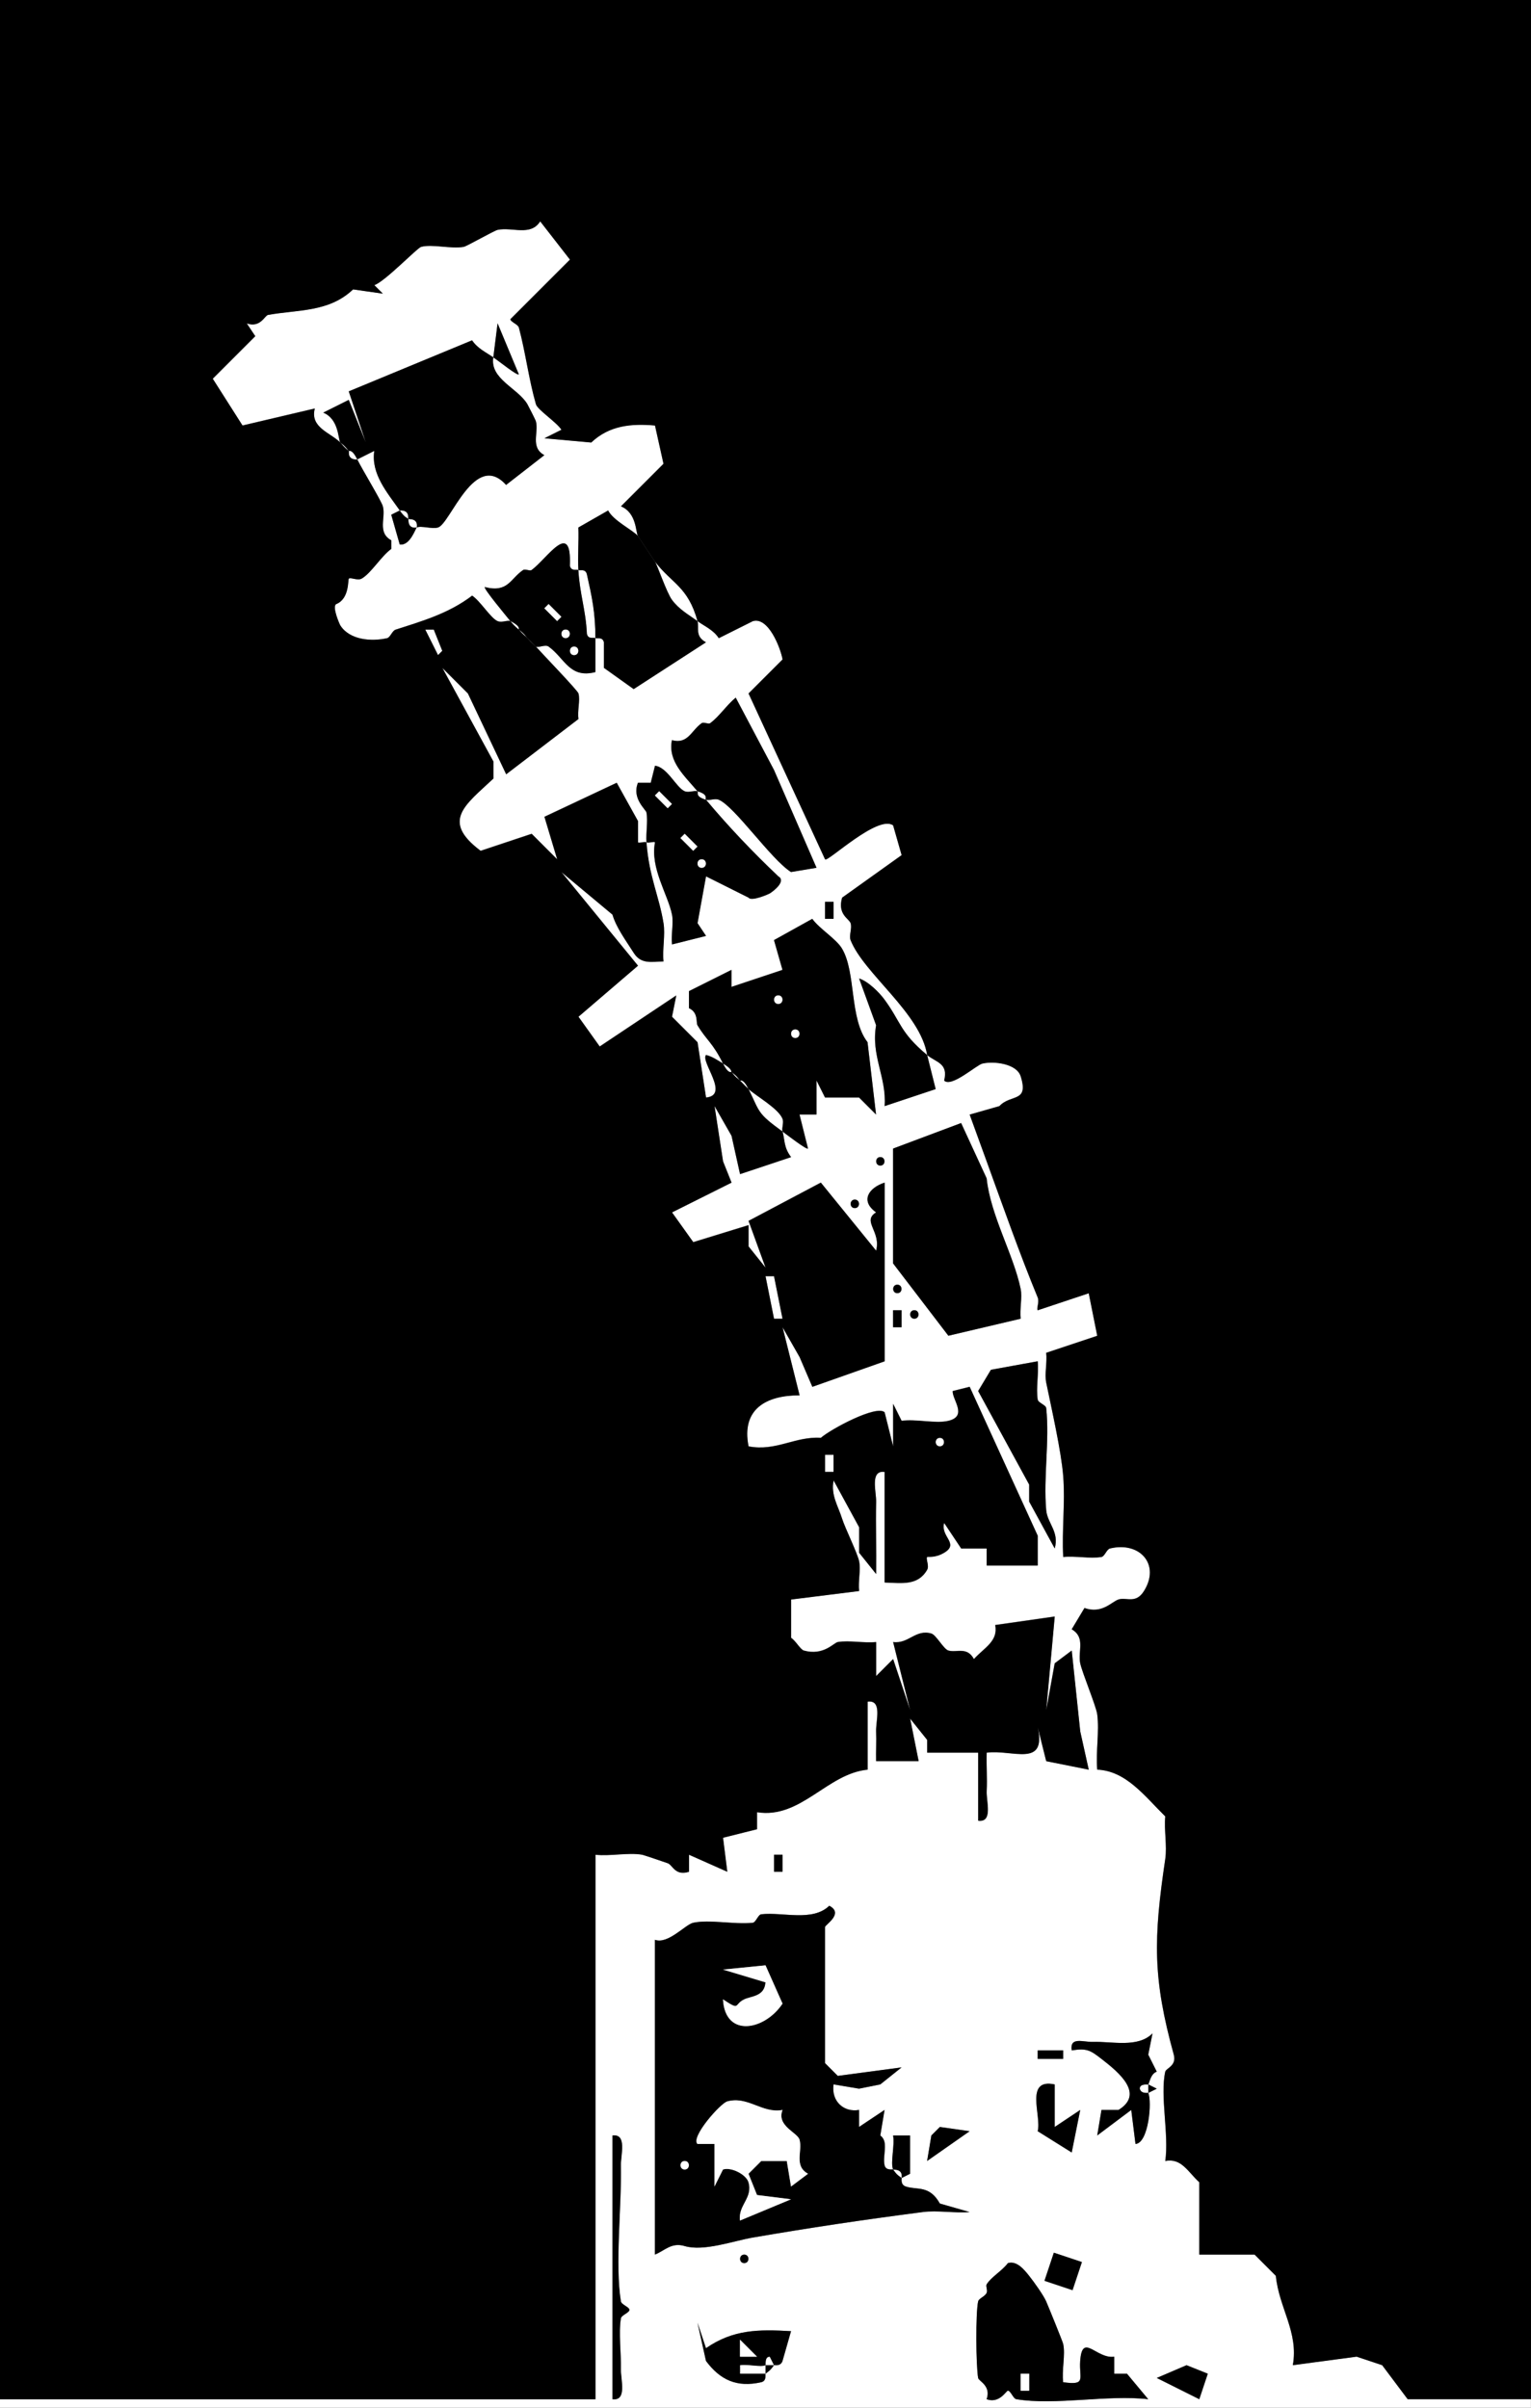 <?xml version="1.0" encoding="UTF-8"?>
<svg id="Layer_2" data-name="Layer 2" xmlns="http://www.w3.org/2000/svg" viewBox="0 0 464.45 730.22">
  <rect x="0" y="0" width="464.45" height="730.22" fill="#808080" stroke="none"/>
  <defs>
    <style>
      .cls-1 {
        fill: #fff;
      }
    </style>
  </defs>
  <g id="Layer_1-2" data-name="Layer 1">
    <g>
      <path class="cls-1" d="M126.43,159.98c-2.92.48-2.44-2.44-2.58-2.58.15.14,3.06-.34,2.58,2.58Z"/>
      <path class="cls-1" d="M103.21,134.18c-3.08-3.04-9.25-4.56-7.74-10.32l-21.93,5.16-9.03-14.19,12.9-12.9-2.58-3.87c4.15,1.42,5.43-2.4,6.45-2.58,9.16-1.65,18.5-.77,25.8-7.74l9.03,1.29-2.58-2.58c3.32-1.17,12.95-11.27,14.19-11.61,3.35-.92,9.04.69,12.9,0,.96-.17,9.22-4.93,10.32-5.16,4.45-.92,10.02,2.02,12.9-2.58l9.03,11.61-18.06,18.06c0,.84,2.3,1.53,2.58,2.58,2.04,7.66,2.98,15.62,5.16,23.22.48,1.68,6.29,5.46,7.74,7.74l-5.16,2.58,14.19,1.29c5.48-5.18,12.12-5.8,19.35-5.16l2.58,11.61-12.9,12.9c4.82,2.03,4.43,7.91,5.16,9.03-1.4-1.72-7.43-4.61-9.03-7.74l-9.03,5.16c.16,4.27-.24,8.65,0,12.9-.62-.27-2.15.46-2.58-1.29.6-14.3-6.91-2.13-11.61,1.29-.53.39-1.96-.42-2.58,0-3.89,2.63-4.58,6.99-11.61,5.16-.5.41,6.41,8.65,7.74,10.32-.81-.4-2.56.54-3.87,0-2.09-.86-5.26-6.12-7.74-7.74-7.2,5.52-15.7,7.87-23.22,10.32-1.06.35-1.61,2.36-2.58,2.58-4.74,1.08-11.34.59-14.19-3.87-.22-.35-2.54-5.61-1.29-6.45,4.11-1.61,3.54-7.41,3.87-7.74.48-.48,2.65.68,3.87,0,2.87-1.6,5.97-6.86,9.03-9.03v-2.58c-4.36-2.39-1.63-6.84-2.58-10.32-.46-1.69-6.18-11.02-7.74-14.19l5.16-2.58c-1.01,6.98,3.87,12.55,7.74,18.06l-2.58,1.29,2.58,9.03c3.17.45,4.83-5.01,5.16-5.16,1.37-.61,4.61.55,6.45,0,3.73-1.11,11.13-23.49,20.64-12.9l11.61-9.03c-4.37-2.38-1.62-6.85-2.58-10.32-.08-.3-2.29-4.67-2.58-5.16-2.9-4.88-11.44-7.64-10.32-14.19,1.72,1.17,7.29,5.68,7.74,5.16l-6.45-15.48-1.29,10.32c-2.31-1.57-4.77-2.68-6.45-5.16l-37.41,15.48,5.16,15.48-5.16-12.9-7.74,3.87c4.77,1.95,4.51,8.09,5.16,9.03Z"/>
      <path class="cls-1" d="M214.16,242.55c-3.47-1.06-2.23-2.16-2.58-2.58,3.47,1.05,2.23,2.16,2.58,2.58Z"/>
      <path class="cls-1" d="M105.79,136.76c-1.73-1.38-1.95-1.96-2.58-2.58.1.15,1,.55,2.58,2.58Z"/>
      <path class="cls-1" d="M108.37,139.34c-3.24.09-2.44-2.47-2.58-2.58.11.14.94-.74,2.58,2.58Z"/>
      <path class="cls-1" d="M348.34,634.75c-.06-.13-2.14.42-2.58-1.29,0-1.64,2.49-1.17,2.58-1.29v2.58Z"/>
      <path class="cls-1" d="M123.85,157.4c-.49-.5-.98-.31-2.58-2.58,3.18-.18,2.45,2.45,2.58,2.58Z"/>
      <path class="cls-1" d="M221.9,325.12c-.11-.14-.94.74-2.58-2.58,2.94,1.75,2.44,2.47,2.58,2.58Z"/>
      <path class="cls-1" d="M224.49,327.7c-1.03-.91-1.26-.86-2.58-2.58,1.37,1.1,1.39,1.03,2.58,2.58Z"/>
      <path class="cls-1" d="M198.68,170.3c-1.55-2.21-4.84-7.34-5.16-7.74,1.14,1.74,4.64,7.06,5.16,7.74Z"/>
      <path class="cls-1" d="M227.07,330.28c-1.27-1.14-2.17-2.22-2.58-2.58.11.14.94-.74,2.58,2.58Z"/>
      <path class="cls-1" d="M211.58,188.36c-2.78-2-5.62-3.57-7.74-6.45-1.6-2.18-4.49-10.65-5.16-11.61,5.08,6.68,10.02,7.56,12.9,18.06Z"/>
      <path class="cls-1" d="M180.62,193.52c-.62-.27-2.16.46-2.58-1.29-.31-7.14-2.16-11.97-2.58-19.35.62.27,2.14-.47,2.58,1.29,1.53,6.86,2.58,11.62,2.58,19.35Z"/>
      <path class="cls-1" d="M232.23,717.32v2.58h-7.74v-2.58c2.31-.4,6.23.67,7.74,0Z"/>
      <path class="cls-1" d="M157.4,190.94c-.13-.15-1.18-.82-2.58-2.58,3.32,1.64,2.44,2.47,2.58,2.58Z"/>
      <path class="cls-1" d="M211.58,188.36c2.2,1.58,4.83,2.66,6.45,5.16l10.32-5.16c4.69-1.42,8.4,8.05,9.03,11.61l-10.32,10.32,23.22,50.32c.76.9,16.01-13.67,20.64-10.32l2.58,9.03-18.06,12.9c-1.46,5.14,2.12,6.33,2.58,7.74.52,1.6-.57,3.73,0,5.16,4.07,10.2,21.2,22.07,23.22,34.83-8.27-6.88-7.91-9.96-12.9-16.77-1.64-2.24-5.01-5.6-7.74-6.45l5.16,14.19c-1.63,9.25,3.23,15.78,2.58,24.51l15.48-5.16-2.58-10.32c2.72,2.26,6.48,2.42,5.16,7.74,2.2,2.2,9.79-4.74,11.61-5.16,3.51-.8,10.4,0,11.61,3.87,2.53,8.08-2.98,5.29-6.45,9.03l-9.03,2.58,5.16,14.19c4.99,13.71,9.92,27.8,15.48,41.28.57,1.39-.44,3.33,0,3.87l15.48-5.16,2.58,12.9-15.48,5.16c.34,2.89-.54,6.4,0,9.03,1.59,7.72,4.57,20.84,5.16,28.38.63,8.05-.44,16.45,0,24.51,3.73-.38,8.07.58,11.61,0,.96-.16,1.56-2.33,2.58-2.58,9.13-2.19,15.31,4.92,10.32,12.9-2.52,4.02-5.3,1.81-7.74,2.58-2.05.65-5,4.48-10.32,2.58l-3.87,6.45c4.28,2.53,1.8,6.61,2.58,10.32.61,2.89,4.84,13.01,5.16,15.48.68,5.26-.47,11.36,0,16.77,8.73.36,14.33,7.96,20.64,14.19-.4,4.16.59,8.93,0,12.9-3.61,24.3-3.81,36.17,2.58,59.35.94,3.4-2.35,4.12-2.58,5.16-1.64,7.32,1.17,19.08,0,27.09,4.91-.99,6.9,3.36,10.32,6.45v21.93h16.77l6.45,6.45c.97,9.79,6.95,17.05,5.16,27.09l19.35-2.58,7.74,2.58,7.74,10.32h37.41v2.58H0v-2.58h180.62v-165.14c4.49.51,9.97-.75,14.19,0,.43.08,6.15,2.02,7.74,2.58,1.49.52,2.2,3.95,6.45,2.58v-5.16l11.61,5.16-1.29-10.32,10.32-2.58v-5.16c13.27,2.12,21.3-11.75,33.54-12.9v-20.64c4.54-.58,2.46,5.85,2.58,9.03.11,3.01-.07,6.05,0,9.03h12.9l-2.58-12.9,5.16,6.45v3.87h15.48v20.64c4.57.58,2.42-5.82,2.58-9.03.19-3.86-.12-7.77,0-11.61,7.91-1.02,18.2,4.68,15.48-7.74l2.58,10.32,12.9,2.58-2.58-11.61-2.58-24.51-5.16,3.87-2.58,14.19,2.58-28.38-18.06,2.58c.99,4.91-3.36,6.9-6.45,10.32-2.12-3.87-5.21-1.85-7.74-2.58-1.44-.41-3.72-4.74-5.16-5.16-4.83-1.4-6.91,3.21-11.61,2.58l5.16,20.64-5.16-15.48-5.16,5.16v-10.32c-3.73.38-8.06-.57-11.61,0-1.25.2-4.31,4.26-10.32,2.58-1.06-.3-2.48-2.99-3.87-3.87v-11.61l20.64-2.58c-.34-2.89.54-6.4,0-9.03-.51-2.47-4.26-10.04-5.16-12.9-1.25-3.97-3.46-7.14-2.58-11.61l7.74,14.19v7.74l5.16,6.45c.1-7.28-.15-14.63,0-21.93.06-3.14-1.93-9.63,2.58-9.03v33.54c5.18.15,10.09,1.06,12.9-3.87.69-1.2-.48-3.38,0-3.87.19-.19,2.33.4,5.16-1.29,4.7-2.81-1.21-4.85,0-9.03l5.16,7.74h7.74v5.16h15.48v-9.03l-20.64-45.16-5.16,1.29c-.11,2.69,4.62,7.6-1.29,9.03-3.86.93-9.87-.63-14.19,0l-2.58-5.16v12.9l-2.58-10.32c-2.4-2.34-16.2,5.01-19.35,7.74-7.84-.51-13.56,4.18-21.93,2.58-2.26-11.4,5.45-15.51,15.48-15.48l-5.16-20.64,5.16,9.03,3.87,9.03,21.93-7.74v-54.19c-4.8,1.57-7.53,5.51-2.58,9.03-4.4,2.68,1.56,5.76,0,11.61l-16.77-20.64-21.93,11.61,5.16,14.19-5.16-6.45v-6.45l-16.77,5.16-6.45-9.03,18.06-9.03-2.58-6.45-2.58-16.77,5.16,9.03,2.58,11.61,15.48-5.16c-2.24-2.94-1.85-5.04-2.58-7.74,1.42,1.03,7.35,5.63,7.74,5.16l-2.58-10.32h5.16v-10.32l2.58,5.16h10.32l5.16,5.16-2.58-21.93c-5.56-7.18-3.43-21.13-7.74-28.38-1.77-2.97-6.77-5.93-9.03-9.03l-11.61,6.45,2.58,9.03-15.48,5.16v-5.16l-12.9,6.45v5.16c2.91,1.3,2.12,4.39,2.58,5.16,2.7,4.54,4.61,5.25,7.74,11.61-1.55-.92-3.36-2.18-5.16-2.58-1.76,2.03,7.32,12.23,0,12.9l-2.58-16.77-7.74-7.74,1.29-6.45-23.22,15.48-6.45-9.03,18.06-15.48-23.22-28.38,15.48,12.9c1.13,3.91,4.03,7.79,6.45,11.61,2.24,3.54,5.47,2.65,9.03,2.58-.38-3.73.58-8.07,0-11.61-1.34-8.25-4.42-14.17-5.16-24.51.87.28,2.27-.37,2.58,0-1.52,7.84,3.92,15.78,5.16,21.93.53,2.65-.34,6.14,0,9.03l10.32-2.58-2.58-3.87,2.58-14.19,12.9,6.45c.87,1.23,6.01-1.02,6.45-1.29,1.24-.76,5.03-3.77,2.58-5.16-7.79-7.39-15.04-15-21.93-23.22,1.07.33,2.66-.5,3.87,0,4.85,1.99,15.81,18.06,21.93,21.93l7.74-1.29-12.9-29.67-11.61-21.93c-2.73,2.23-5.01,5.73-7.74,7.74-.54.39-1.98-.42-2.58,0-3.17,2.21-4.15,6.48-9.03,5.16-1.28,6.44,3.77,10.74,7.74,15.48-1.07-.32-2.66.5-3.87,0-2.55-1.05-5.3-7.34-9.03-7.74l-1.29,5.16h-3.87c-1.96,4.74,2.42,8.13,2.58,9.03.47,2.68-.21,6.09,0,9.03-.87-.28-2.27.37-2.58,0v-6.45l-6.45-11.61-21.93,10.32,3.87,12.9-7.74-7.74-15.48,5.16c-12.13-9.1-4.7-13.86,3.87-21.93v-5.16l-15.48-28.38,7.74,7.74,11.61,24.51,21.93-16.77c-.39-2.44.58-5.65,0-7.74-.25-.92-10.7-11.74-12.9-14.19.65.48,2.85-.74,3.87,0,4.95,3.58,6.32,9.75,14.19,7.74,0-3.43,0-6.89,0-10.32.62.27,2.16-.46,2.58,1.29v7.74l9.03,6.45,21.93-14.19c-3.43-1.89-1.99-4.3-2.58-6.45ZM252.87,278.67v-5.16h-2.58v5.16h2.58ZM291.57,340.6l-20.64,7.74v34.83l16.77,21.93,21.93-5.16c-.34-2.88.54-6.4,0-9.03-2.14-10.39-9.14-22.25-10.32-33.54l-7.74-16.77ZM267.06,350.92c-1.68,0-1.68,2.58,0,2.58s1.68-2.58,0-2.58ZM259.32,363.82c-1.68,0-1.68,2.58,0,2.58s1.68-2.58,0-2.58ZM272.22,389.62c-1.68,0-1.68,2.58,0,2.58s1.68-2.58,0-2.58ZM273.51,402.53v-5.16h-2.58v5.16h2.58ZM277.38,397.36c-1.68,0-1.68,2.58,0,2.58s1.68-2.58,0-2.58ZM314.8,412.85l-14.19,2.58-3.87,6.45,15.48,28.38v5.16l7.74,14.19c1.44-5.06-2.22-7.58-2.58-11.61-.89-9.95,1.07-21.15,0-30.96-.1-.94-2.43-1.6-2.58-2.58-.56-3.56.37-7.88,0-11.61ZM237.39,567.66v-5.16h-2.58v5.16h2.58ZM270.93,657.97c-.09-.12-2.18.45-2.58-1.29-.68-2.99,1.36-7.07-1.29-9.03l1.29-7.74-7.74,5.16v-5.16c-4.55.81-8.47-2.56-7.74-7.74l7.74,1.29,6.45-1.29,6.45-5.16-19.35,2.58-3.87-3.87v-41.28c0-.66,5.85-4.11,1.29-6.45-5.1,4.91-14.01,1.85-20.64,2.58-.94.1-1.64,2.48-2.58,2.58-5.6.59-13.13-1.07-18.06,0-2.4.52-7.66,6.63-11.61,5.16v95.47c3.06-1.23,4.99-3.78,9.03-2.58,5.78,1.71,14.83-1.58,20.64-2.58,17.49-3,32.61-5.27,51.61-7.74,4.45-.58,9.6.39,14.19,0l-9.03-2.58c-3.18-5.67-6.86-4.01-10.32-5.16-1.78-.59-1.17-2.49-1.29-2.58l2.58-1.29v-11.61h-5.16c.56,2.99-.87,8.18,0,10.32ZM348.34,632.17c.38-.51.72-3.25,2.58-3.87l-2.58-5.16,1.29-6.45c-4.44,4.46-12.23,2.39-18.06,2.58-2.98.1-7.1-1.69-6.45,2.58,4.64-.75,5.69,0,9.03,2.58,5.48,4.22,13.05,10.63,5.16,15.48h-5.16l-1.29,7.74,10.32-7.74,1.29,10.32c3.99-.28,5.05-12.86,3.87-15.48l2.58-1.29-2.58-1.29ZM322.54,621.85h-7.74v2.58h7.74v-2.58ZM319.96,632.17c-9.25-1.96-3.94,9.49-5.16,14.19l10.32,6.45,2.58-12.9-7.74,5.16v-12.9ZM281.25,655.39l12.9-9.03-9.03-1.29-2.58,2.58-1.29,7.74ZM185.78,647.65v79.99c4.51.6,2.52-5.88,2.58-9.03.1-4.87-.73-11.09,0-15.48.16-.99,2.58-1.72,2.58-2.58s-2.42-1.59-2.58-2.58c-1.83-11.01.25-29.05,0-41.28-.06-3.15,1.92-9.63-2.58-9.03ZM225.78,683.78c-1.68,0-1.68,2.58,0,2.58s1.68-2.58,0-2.58ZM319.7,683.26l-2.84,8.51,8.51,2.84,2.84-8.51-8.51-2.84ZM308.34,727.64c11.72,1.95,27.7-1.42,39.99,0l-6.45-7.74h-3.87v-5.16c-5.43.76-9.7-7.47-10.32,1.29-.38,5.38,2.01,7.47-5.16,6.45-.47-3.64.72-8.3,0-11.61-.15-.71-4.54-11.49-5.16-12.9-.83-1.9-3.64-5.83-5.16-7.74s-3.75-4.69-6.45-3.87c-1.67,2.27-5.16,4.28-6.45,6.45-.33.56.36,1.78,0,2.58-.51,1.12-2.37,1.66-2.58,2.58-.78,3.48-.67,19.41,0,23.22.18,1.01,4,2.31,2.58,6.45,3.91,1.41,5.91-2.58,6.45-2.58.86,0,1.59,2.42,2.58,2.58ZM232.23,719.9c1.54-1.16,1.43-1.06,2.58-2.58.09-.12,1.98.49,2.58-1.29l2.58-9.03c-9.87-.57-17.55-.54-25.8,5.16l-2.58-7.74,2.58,11.61c4.31,5.8,9.41,8.13,16.77,6.45,1.74-.4,1.17-2.49,1.29-2.58ZM366.4,719.9l-6.45-2.58-9.03,3.87,12.9,6.45,2.58-7.74Z"/>
      <path class="cls-1" d="M237.39,343.18c-7.82-5.68-6.8-5.75-10.32-12.9,2.55,2.29,9.06,5.89,10.32,9.03.48,1.19-.3,2.75,0,3.87Z"/>
      <path class="cls-1" d="M159.98,193.52c-.26-.3-1.28-1.02-2.58-2.58,1.88,1.44,1.98,1.98,2.58,2.58Z"/>
      <path class="cls-1" d="M234.81,717.32h-2.58c.13-.06-.37-2.58,1.29-2.58l1.29,2.58Z"/>
      <path class="cls-1" d="M162.56,196.1c-.39-.44-1.36-1.17-2.58-2.58.81.8,2.43,2.47,2.58,2.58Z"/>
      <path class="cls-1" d="M273.51,660.55c-1.54-1.15-1.43-1.04-2.58-2.58.07.17,3.04-.4,2.58,2.58Z"/>
      <polygon class="cls-1" points="237.39 399.95 234.81 399.95 232.23 387.04 234.81 387.04 237.39 399.95"/>
      <polygon class="cls-1" points="129.01 190.94 131.59 190.94 134.18 197.39 132.88 198.68 129.01 190.94"/>
      <rect class="cls-1" x="250.29" y="441.23" width="2.58" height="5.16"/>
      <path class="cls-1" d="M285.12,436.07c1.68,0,1.68,2.58,0,2.58s-1.68-2.58,0-2.58Z"/>
      <path d="M270.93,657.97c-.87-2.14.56-7.33,0-10.32h5.16v11.61l-2.58,1.29c.46-2.98-2.51-2.41-2.58-2.58Z"/>
      <path d="M273.51,660.55c.12.09-.49,1.99,1.29,2.58,3.47,1.15,7.14-.51,10.32,5.16l9.03,2.58c-4.59.39-9.74-.58-14.19,0-18.99,2.47-34.12,4.74-51.61,7.74-5.81,1-14.86,4.3-20.64,2.58-4.04-1.2-5.97,1.35-9.03,2.58v-95.47c3.95,1.47,9.21-4.64,11.61-5.16,4.93-1.07,12.47.59,18.06,0,.94-.1,1.64-2.48,2.58-2.58,6.63-.73,15.54,2.33,20.64-2.58,4.56,2.34-1.29,5.8-1.29,6.45v41.28l3.87,3.87,19.35-2.58-6.45,5.16-6.45,1.29-7.74-1.29c-.73,5.18,3.19,8.56,7.74,7.74v5.16l7.74-5.16-1.29,7.74c2.65,1.96.61,6.04,1.29,9.03.4,1.74,2.49,1.17,2.58,1.29,1.15,1.54,1.04,1.43,2.58,2.58ZM232.23,596.05l-12.9,1.29,12.9,3.87c-.28,4.33-4.31,4.14-6.45,5.16-3.25,1.55-1.03,3.61-6.45,0,.64,11.75,12.66,9.44,18.06,1.29l-5.16-11.61ZM237.39,639.91c-6.15,1.16-10.49-4.31-16.77-2.58-2.03.56-11.14,10.79-9.03,12.9h5.16v12.9l2.58-5.16c2.63-.82,7.08,1.58,7.74,3.87,1.4,4.82-3.21,6.91-2.58,11.61l15.48-6.45-10.32-1.29-2.58-6.45,3.87-3.87h7.74l1.29,7.74,5.16-3.87c-4.37-2.39-1.62-6.85-2.58-10.32-.61-2.22-7.06-4.16-5.16-9.03ZM207.71,655.39c-1.68,0-1.68,2.58,0,2.58s1.68-2.58,0-2.58Z"/>
      <path d="M149.66,108.37l1.29-10.32,6.45,15.48c-.45.52-6.02-3.99-7.74-5.16-1.12,6.55,7.42,9.31,10.32,14.19.29.49,2.5,4.86,2.58,5.16.96,3.47-1.79,7.94,2.58,10.32l-11.61,9.03c-9.51-10.58-16.91,11.79-20.64,12.9-1.84.55-5.08-.61-6.45,0,.48-2.92-2.43-2.44-2.58-2.58-.13-.13.6-2.76-2.58-2.58-3.88-5.51-8.75-11.08-7.74-18.06l-5.16,2.58c-1.64-3.32-2.47-2.44-2.58-2.58-1.58-2.03-2.48-2.43-2.58-2.58-.65-.94-.39-7.08-5.16-9.03l7.74-3.87,5.16,12.9-5.16-15.48,37.41-15.48c1.68,2.48,4.14,3.59,6.45,5.16Z"/>
      <path d="M123.85,157.4c.14.14-.34,3.06,2.58,2.58-.33.15-1.99,5.61-5.16,5.16l-2.58-9.03,2.58-1.29c1.6,2.27,2.09,2.08,2.58,2.58Z"/>
      <path d="M193.52,162.56c.33.4,3.61,5.53,5.16,7.74.67.96,3.56,9.43,5.16,11.61,2.12,2.89,4.96,4.45,7.74,6.45.59,2.15-.85,4.56,2.58,6.45l-21.93,14.19-9.03-6.45v-7.74c-.42-1.75-1.96-1.02-2.58-1.29,0-7.73-1.05-12.49-2.58-19.35-.44-1.76-1.96-1.02-2.58-1.29-.24-4.26.16-8.64,0-12.9l9.03-5.16c1.6,3.14,7.63,6.02,9.03,7.74Z"/>
      <path d="M154.82,188.36c-1.34-1.67-8.24-9.91-7.74-10.32,7.03,1.83,7.72-2.53,11.61-5.16.62-.42,2.05.39,2.58,0,4.7-3.42,12.21-15.59,11.61-1.29.43,1.75,1.96,1.02,2.58,1.29.42,7.38,2.27,12.22,2.58,19.35.42,1.75,1.96,1.02,2.58,1.29,0,3.43,0,6.89,0,10.32-7.87,2.01-9.24-4.16-14.19-7.74-1.02-.74-3.22.48-3.87,0-.15-.11-1.77-1.78-2.58-2.58-.6-.6-.7-1.14-2.58-2.58-.14-.11.74-.94-2.58-2.58ZM166.43,183.2l-1.29,1.29,3.87,3.87,1.29-1.29-3.87-3.87ZM171.59,190.94c-1.68,0-1.68,2.58,0,2.58s1.68-2.58,0-2.58ZM174.17,196.1c-1.68,0-1.68,2.58,0,2.58s1.68-2.58,0-2.58Z"/>
      <path d="M0,727.64V0h464.45v727.64h-37.41l-7.74-10.32-7.74-2.58-19.35,2.58c1.79-10.04-4.19-17.3-5.16-27.09l-6.45-6.45h-16.77v-21.93c-3.42-3.09-5.41-7.45-10.32-6.45,1.17-8.02-1.64-19.78,0-27.09.23-1.04,3.52-1.76,2.58-5.16-6.39-23.18-6.19-35.05-2.58-59.35.59-3.98-.4-8.74,0-12.9-6.31-6.23-11.91-13.83-20.64-14.19-.47-5.41.68-11.52,0-16.77-.32-2.47-4.55-12.59-5.16-15.48-.78-3.71,1.7-7.79-2.58-10.32l3.87-6.45c5.32,1.9,8.27-1.93,10.32-2.58,2.44-.77,5.23,1.44,7.74-2.58,4.99-7.98-1.19-15.1-10.32-12.9-1.02.25-1.62,2.42-2.58,2.58-3.54.58-7.88-.38-11.61,0-.44-8.07.63-16.47,0-24.51-.59-7.54-3.58-20.67-5.16-28.38-.54-2.64.34-6.15,0-9.03l15.48-5.16-2.58-12.9-15.48,5.16c-.44-.54.57-2.48,0-3.87-5.57-13.49-10.5-27.57-15.48-41.28l-5.16-14.19,9.03-2.58c3.47-3.74,8.98-.95,6.45-9.03-1.21-3.86-8.1-4.67-11.61-3.87-1.82.42-9.41,7.36-11.61,5.16,1.32-5.32-2.44-5.48-5.16-7.74l2.58,10.32-15.48,5.16c.65-8.73-4.21-15.27-2.58-24.51l-5.16-14.19c2.73.85,6.1,4.21,7.74,6.45,4.99,6.81,4.63,9.89,12.9,16.77-2.03-12.76-19.16-24.64-23.22-34.83-.57-1.43.52-3.56,0-5.16-.46-1.41-4.04-2.6-2.58-7.74l18.06-12.9-2.58-9.03c-4.63-3.35-19.88,11.22-20.64,10.32l-23.22-50.32,10.32-10.32c-.63-3.56-4.34-13.03-9.03-11.61l-10.32,5.16c-1.62-2.5-4.25-3.58-6.45-5.16-2.88-10.51-7.82-11.39-12.9-18.06-.52-.68-4.02-6-5.16-7.74-.74-1.12-.34-7-5.16-9.03l12.9-12.9-2.58-11.61c-7.23-.64-13.87-.02-19.35,5.16l-14.19-1.29,5.16-2.58c-1.45-2.28-7.26-6.06-7.74-7.74-2.18-7.6-3.12-15.56-5.16-23.22-.28-1.05-2.58-1.74-2.58-2.58l18.06-18.06-9.03-11.61c-2.88,4.6-8.45,1.66-12.9,2.58-1.1.23-9.36,4.99-10.32,5.16-3.86.69-9.55-.92-12.9,0-1.24.34-10.87,10.44-14.19,11.61l2.58,2.58-9.03-1.29c-7.31,6.97-16.65,6.1-25.8,7.74-1.02.18-2.3,4-6.45,2.58l2.58,3.87-12.9,12.9,9.03,14.19,21.93-5.16c-1.51,5.76,4.66,7.28,7.74,10.32.63.62.85,1.2,2.58,2.58.14.11-.66,2.67,2.58,2.58,1.57,3.18,7.28,12.51,7.74,14.19.95,3.48-1.78,7.93,2.58,10.32v2.58c-3.06,2.17-6.16,7.43-9.03,9.03-1.22.68-3.39-.48-3.87,0-.33.33.24,6.13-3.87,7.74-1.25.84,1.07,6.1,1.29,6.45,2.85,4.46,9.45,4.95,14.19,3.87.97-.22,1.52-2.23,2.58-2.58,7.52-2.45,16.02-4.8,23.22-10.32,2.48,1.62,5.65,6.88,7.74,7.74,1.31.54,3.06-.4,3.87,0,1.4,1.76,2.45,2.43,2.58,2.58,1.3,1.56,2.32,2.28,2.58,2.58,1.22,1.41,2.19,2.14,2.58,2.58,2.2,2.45,12.65,13.27,12.9,14.19.58,2.09-.39,5.3,0,7.74l-21.93,16.77-11.61-24.51-7.74-7.74,15.48,28.38v5.16c-8.57,8.07-16,12.84-3.87,21.93l15.48-5.16,7.74,7.74-3.87-12.9,21.93-10.32,6.45,11.61v6.45c.31.37,1.72-.28,2.58,0-.21-2.94.47-6.35,0-9.03-.16-.9-4.54-4.29-2.58-9.03h3.87l1.29-5.16c3.73.4,6.48,6.69,9.03,7.74,1.21.5,2.8-.32,3.87,0,.35.42-.89,1.52,2.58,2.58,6.89,8.22,14.15,15.83,21.93,23.22,2.45,1.39-1.34,4.4-2.58,5.16-.44.27-5.58,2.52-6.45,1.29l-12.9-6.45-2.58,14.19,2.58,3.87-10.32,2.58c-.34-2.89.53-6.38,0-9.03-1.24-6.15-6.68-14.09-5.16-21.93-.31-.37-1.72.28-2.58,0,.74,10.34,3.82,16.27,5.16,24.51.58,3.54-.38,7.89,0,11.61-3.56.07-6.79.95-9.03-2.58-2.42-3.82-5.32-7.7-6.45-11.61l-15.48-12.9,23.22,28.38-18.06,15.48,6.45,9.03,23.22-15.48-1.29,6.45,7.74,7.74,2.58,16.77c7.32-.67-1.76-10.87,0-12.9,1.8.4,3.61,1.66,5.16,2.58,1.64,3.32,2.47,2.44,2.58,2.58,1.33,1.72,1.55,1.67,2.58,2.58.41.36,1.31,1.44,2.58,2.58,3.53,7.15,2.5,7.22,10.32,12.9.73,2.71.34,4.8,2.58,7.74l-15.48,5.16-2.58-11.61-5.16-9.03,2.58,16.77,2.58,6.45-18.06,9.03,6.45,9.03,16.77-5.16v6.45l5.16,6.45-5.16-14.19,21.93-11.61,16.77,20.64c1.56-5.85-4.4-8.94,0-11.61-4.95-3.52-2.22-7.47,2.58-9.03v54.19l-21.93,7.74-3.87-9.03-5.16-9.03,5.16,20.64c-10.04-.02-17.75,4.08-15.48,15.48,8.37,1.6,14.09-3.09,21.93-2.58,3.15-2.73,16.95-10.09,19.35-7.74l2.58,10.32v-12.9l2.58,5.16c4.33-.63,10.33.93,14.19,0,5.91-1.43,1.18-6.35,1.29-9.03l5.16-1.29,20.64,45.16v9.03h-15.48v-5.16h-7.74l-5.16-7.74c-1.21,4.18,4.7,6.22,0,9.03-2.84,1.7-4.97,1.1-5.16,1.29-.48.49.69,2.67,0,3.87-2.81,4.93-7.72,4.02-12.9,3.87v-33.54c-4.51-.6-2.52,5.89-2.58,9.03-.15,7.31.1,14.65,0,21.93l-5.16-6.45v-7.74l-7.74-14.19c-.88,4.47,1.33,7.64,2.58,11.61.9,2.86,4.65,10.43,5.16,12.9.54,2.63-.34,6.15,0,9.03l-20.64,2.58v11.61c1.39.88,2.82,3.57,3.87,3.87,6.01,1.68,9.07-2.38,10.32-2.58,3.55-.57,7.88.38,11.61,0v10.32l5.16-5.16,5.16,15.48-5.16-20.64c4.7.63,6.79-3.98,11.61-2.58,1.44.42,3.72,4.75,5.16,5.16,2.53.73,5.62-1.29,7.74,2.58,3.09-3.42,7.45-5.41,6.45-10.32l18.06-2.58-2.58,28.38,2.58-14.19,5.16-3.87,2.58,24.51,2.58,11.61-12.9-2.58-2.58-10.32c2.72,12.42-7.57,6.72-15.48,7.74-.12,3.84.19,7.75,0,11.61-.16,3.21,1.99,9.61-2.58,9.03v-20.64h-15.48v-3.87l-5.16-6.45,2.58,12.9h-12.9c-.07-2.98.11-6.02,0-9.03-.12-3.19,1.96-9.62-2.58-9.03v20.64c-12.25,1.15-20.28,15.02-33.54,12.9v5.16l-10.32,2.58,1.29,10.32-11.61-5.16v5.16c-4.25,1.37-4.96-2.06-6.45-2.58-1.59-.56-7.31-2.5-7.74-2.58-4.23-.75-9.7.51-14.19,0v165.14H0ZM129.01,190.94l3.87,7.74,1.29-1.29-2.58-6.45h-2.58ZM199.97,239.97l-1.29,1.29,3.87,3.87,1.29-1.29-3.87-3.87ZM207.71,252.87l-1.29,1.29,3.87,3.87,1.29-1.29-3.87-3.87ZM212.87,260.61c-1.68,0-1.68,2.58,0,2.58s1.68-2.58,0-2.58ZM237.39,399.95l-2.58-12.9h-2.58l2.58,12.9h2.58ZM285.12,436.07c-1.68,0-1.68,2.58,0,2.58s1.68-2.58,0-2.58ZM252.87,446.39v-5.16h-2.58v5.16h2.58Z"/>
      <path d="M219.32,322.54c-3.13-6.36-5.04-7.07-7.74-11.61-.46-.78.33-3.86-2.58-5.16v-5.16l12.9-6.45v5.16l15.48-5.16-2.58-9.03,11.61-6.45c2.26,3.1,7.27,6.06,9.03,9.03,4.31,7.25,2.18,21.2,7.74,28.38l2.58,21.93-5.16-5.16h-10.32l-2.58-5.16v10.32h-5.16l2.58,10.32c-.39.47-6.32-4.13-7.74-5.16-.3-1.12.48-2.68,0-3.87-1.26-3.14-7.77-6.74-10.32-9.03-1.64-3.32-2.47-2.44-2.58-2.58-1.19-1.55-1.21-1.48-2.58-2.58-.14-.11.36-.83-2.58-2.58ZM236.1,301.89c-1.68,0-1.68,2.58,0,2.58s1.68-2.58,0-2.58ZM241.26,312.22c-1.68,0-1.68,2.58,0,2.58s1.68-2.58,0-2.58Z"/>
      <path d="M211.58,239.97c-3.97-4.74-9.02-9.04-7.74-15.48,4.88,1.32,5.86-2.95,9.03-5.16.6-.42,2.04.39,2.58,0,2.73-2.01,5.01-5.51,7.74-7.74l11.61,21.93,12.9,29.67-7.74,1.29c-6.12-3.88-17.09-19.94-21.93-21.93-1.21-.5-2.8.33-3.87,0-.35-.42.89-1.53-2.58-2.58Z"/>
      <path d="M291.57,340.6l7.74,16.77c1.18,11.29,8.19,23.15,10.32,33.54.54,2.63-.34,6.15,0,9.03l-21.93,5.16-16.77-21.93v-34.83l20.64-7.74Z"/>
      <path d="M308.34,727.64c-.99-.16-1.72-2.58-2.58-2.58-.54,0-2.54,4-6.45,2.58,1.42-4.14-2.4-5.44-2.58-6.45-.67-3.81-.78-19.74,0-23.22.21-.92,2.07-1.46,2.58-2.58.36-.8-.33-2.02,0-2.58,1.29-2.17,4.78-4.18,6.45-6.45,2.7-.82,4.98,2.02,6.45,3.87s4.33,5.84,5.16,7.74c.62,1.41,5.01,12.19,5.16,12.9.72,3.31-.47,7.97,0,11.61,7.17,1.02,4.78-1.07,5.16-6.45.62-8.76,4.89-.53,10.32-1.29v5.16h3.87l6.45,7.74c-12.3-1.42-28.28,1.95-39.99,0ZM312.22,725.06v-5.16h-2.58v5.16h2.58Z"/>
      <path d="M314.8,412.85c.37,3.73-.56,8.05,0,11.61.15.98,2.48,1.64,2.58,2.58,1.07,9.81-.89,21.01,0,30.96.36,4.03,4.02,6.55,2.58,11.61l-7.74-14.19v-5.16l-15.48-28.38,3.87-6.45,14.19-2.58Z"/>
      <polygon points="348.34 634.75 348.34 632.17 350.92 633.46 348.34 634.75"/>
      <path d="M348.34,632.17c-.09.12-2.58-.35-2.58,1.29.44,1.71,2.52,1.16,2.58,1.29,1.18,2.62.12,15.2-3.87,15.48l-1.29-10.32-10.32,7.74,1.29-7.74h5.16c7.89-4.85.32-11.26-5.16-15.48-3.35-2.58-4.39-3.33-9.03-2.58-.65-4.27,3.48-2.48,6.45-2.58,5.83-.19,13.62,1.88,18.06-2.58l-1.29,6.45,2.58,5.16c-1.86.62-2.2,3.36-2.58,3.87Z"/>
      <path d="M232.23,719.9c-.12.09.45,2.18-1.29,2.58-7.36,1.68-12.46-.65-16.77-6.45l-2.58-11.61,2.58,7.74c8.25-5.7,15.93-5.73,25.8-5.16l-2.58,9.03c-.6,1.78-2.49,1.18-2.58,1.29l-1.29-2.58c-1.66,0-1.16,2.52-1.29,2.58-1.51.67-5.43-.4-7.74,0v2.58h7.74ZM229.65,714.74l-5.16-5.16v5.16h5.16Z"/>
      <path d="M232.23,719.9v-2.58h2.58c-1.15,1.52-1.04,1.42-2.58,2.58Z"/>
      <path d="M185.78,647.65c4.5-.6,2.52,5.88,2.58,9.03.25,12.24-1.83,30.27,0,41.28.16.99,2.58,1.72,2.58,2.58s-2.42,1.59-2.58,2.58c-.73,4.39.1,10.61,0,15.48-.06,3.15,1.93,9.63-2.58,9.03v-79.99Z"/>
      <path d="M319.96,632.17v12.9l7.74-5.16-2.58,12.9-10.32-6.45c1.22-4.7-4.09-16.15,5.16-14.19Z"/>
      <polygon points="366.4 719.9 363.82 727.64 350.92 721.19 359.95 717.32 366.4 719.9"/>
      <polygon points="281.25 655.39 282.54 647.65 285.12 645.07 294.15 646.36 281.25 655.39"/>
      <rect x="318.05" y="684.45" width="8.98" height="8.98" transform="translate(-433.04 777.06) rotate(-71.57)"/>
      <rect x="314.8" y="621.85" width="7.74" height="2.58"/>
      <rect x="250.29" y="273.51" width="2.58" height="5.16"/>
      <rect x="234.81" y="562.5" width="2.58" height="5.16"/>
      <rect x="270.93" y="397.36" width="2.58" height="5.16"/>
      <path d="M272.22,389.62c1.68,0,1.68,2.58,0,2.58s-1.68-2.58,0-2.58Z"/>
      <path d="M277.38,397.36c1.68,0,1.68,2.58,0,2.58s-1.68-2.58,0-2.58Z"/>
      <path d="M225.78,683.78c1.68,0,1.68,2.58,0,2.58s-1.68-2.58,0-2.58Z"/>
      <path d="M267.06,350.92c1.68,0,1.68,2.58,0,2.58s-1.68-2.58,0-2.58Z"/>
      <path d="M259.32,363.82c1.68,0,1.68,2.58,0,2.58s-1.68-2.58,0-2.58Z"/>
      <path class="cls-1" d="M237.39,639.91c-1.9,4.87,4.55,6.81,5.16,9.03.96,3.47-1.79,7.94,2.58,10.32l-5.16,3.87-1.29-7.74h-7.74l-3.87,3.87,2.58,6.45,10.32,1.29-15.48,6.45c-.63-4.7,3.98-6.79,2.58-11.61-.66-2.29-5.11-4.69-7.74-3.87l-2.58,5.16v-12.9h-5.16c-2.11-2.11,7.01-12.34,9.03-12.9,6.28-1.73,10.62,3.74,16.77,2.58Z"/>
      <path class="cls-1" d="M232.23,596.05l5.16,11.61c-5.41,8.15-17.42,10.46-18.06-1.29,5.42,3.61,3.2,1.55,6.45,0,2.14-1.02,6.17-.83,6.45-5.16l-12.9-3.87,12.9-1.29Z"/>
      <path class="cls-1" d="M207.71,655.39c1.68,0,1.68,2.58,0,2.58s-1.68-2.58,0-2.58Z"/>
      <path class="cls-1" d="M236.1,301.89c1.68,0,1.68,2.58,0,2.58s-1.68-2.58,0-2.58Z"/>
      <path class="cls-1" d="M241.26,312.22c1.68,0,1.68,2.58,0,2.58s-1.68-2.58,0-2.58Z"/>
      <rect class="cls-1" x="309.63" y="719.9" width="2.58" height="5.16"/>
      <rect class="cls-1" x="200.35" y="239.81" width="1.82" height="5.47" transform="translate(-112.56 213.35) rotate(-45)"/>
      <rect class="cls-1" x="208.09" y="252.71" width="1.82" height="5.47" transform="translate(-119.41 222.61) rotate(-45)"/>
      <path class="cls-1" d="M212.87,260.61c1.68,0,1.68,2.58,0,2.58s-1.68-2.58,0-2.58Z"/>
      <rect class="cls-1" x="166.81" y="183.04" width="1.82" height="5.47" transform="translate(-82.24 173.01) rotate(-45)"/>
      <path class="cls-1" d="M171.59,190.94c1.68,0,1.68,2.58,0,2.58s-1.68-2.58,0-2.58Z"/>
      <path class="cls-1" d="M174.17,196.1c1.68,0,1.68,2.58,0,2.58s-1.68-2.58,0-2.58Z"/>
      <polygon class="cls-1" points="229.65 714.74 224.49 714.74 224.49 709.58 229.65 714.74"/>
    </g>
  </g>
</svg>